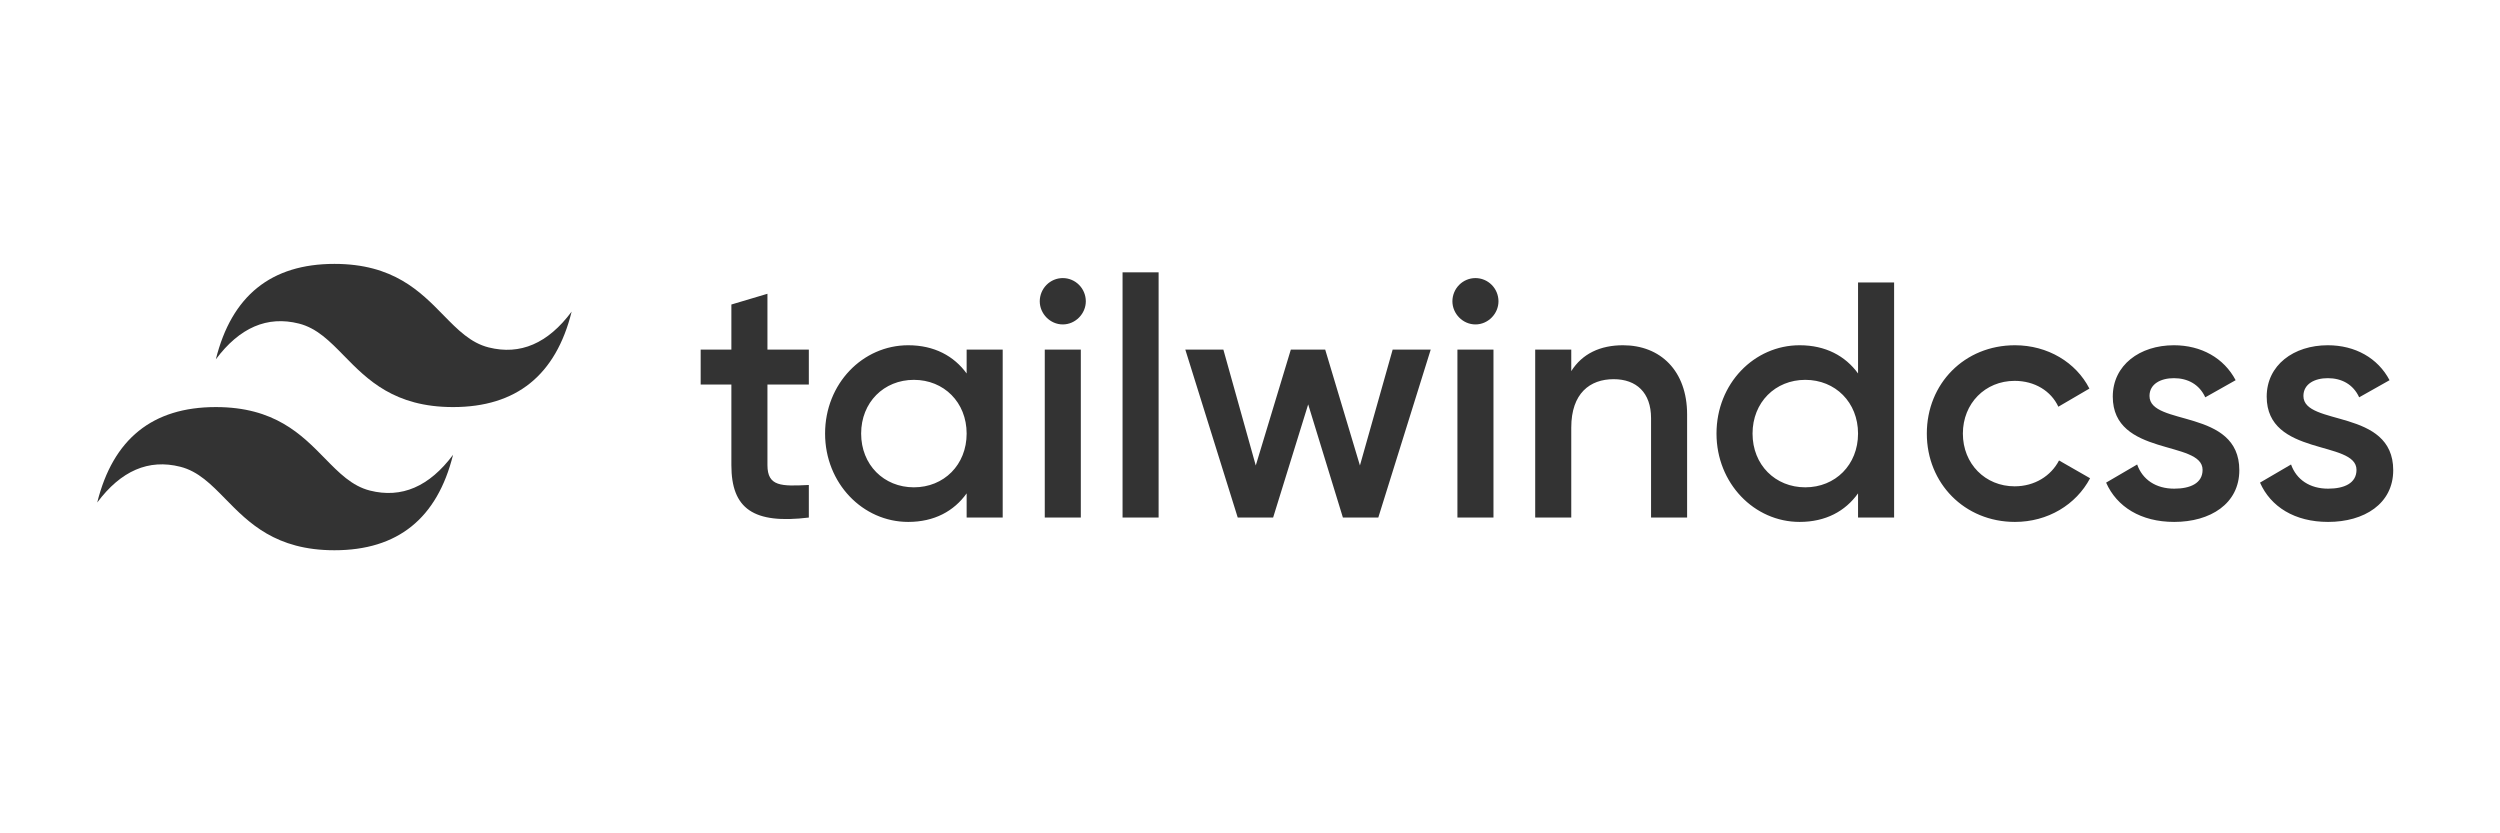 <svg width="180" height="60" viewBox="0 0 180 60" fill="none" xmlns="http://www.w3.org/2000/svg">
<path fill-rule="evenodd" clip-rule="evenodd" d="M24.08 19C19.525 19 16.679 21.291 15.54 25.873C17.248 23.582 19.241 22.723 21.518 23.296C22.817 23.622 23.746 24.57 24.773 25.62C26.448 27.33 28.387 29.309 32.62 29.309C37.174 29.309 40.021 27.018 41.159 22.436C39.452 24.728 37.459 25.587 35.182 25.014C33.882 24.687 32.953 23.738 31.925 22.689C30.251 20.978 28.313 19 24.08 19ZM15.54 29.309C10.985 29.309 8.139 31.6 7 36.182C8.708 33.891 10.701 33.032 12.977 33.605C14.277 33.931 15.206 34.879 16.234 35.929C17.909 37.639 19.846 39.618 24.08 39.618C28.634 39.618 31.481 37.328 32.62 32.745C30.911 35.036 28.919 35.895 26.642 35.323C25.342 34.996 24.413 34.047 23.386 32.998C21.711 31.288 19.773 29.309 15.54 29.309Z" fill="black" fill-opacity="0.8"/>
<path fill-rule="evenodd" clip-rule="evenodd" d="M58.236 27.688H55.256V33.491C55.256 35.039 56.265 35.015 58.236 34.918V37.264C54.246 37.748 52.659 36.635 52.659 33.491V27.688H50.448V25.173H52.659V21.925L55.256 21.151V25.173H58.236V27.688ZM69.598 25.173H72.194V37.264H69.598V35.523C68.684 36.804 67.266 37.578 65.391 37.578C62.122 37.578 59.406 34.797 59.406 31.218C59.406 27.615 62.122 24.858 65.391 24.858C67.266 24.858 68.684 25.632 69.598 26.89V25.173ZM65.8 35.087C67.963 35.087 69.598 33.467 69.598 31.218C69.598 28.969 67.963 27.349 65.8 27.349C63.637 27.349 62.002 28.97 62.002 31.218C62.002 33.467 63.637 35.087 65.8 35.087ZM76.52 23.359C75.608 23.359 74.862 22.586 74.862 21.691C74.865 21.247 75.04 20.823 75.351 20.51C75.662 20.197 76.082 20.022 76.52 20.022C76.959 20.022 77.379 20.197 77.69 20.51C78.001 20.822 78.177 21.247 78.179 21.691C78.179 22.585 77.434 23.359 76.52 23.359ZM75.223 37.264V25.173H77.819V37.264H75.223ZM80.824 37.264V19.61H83.42V37.263H80.824V37.264ZM100.271 25.173H103.011L99.237 37.264H96.689L94.189 29.115L91.665 37.264H89.117L85.343 25.173H88.083L90.415 33.515L92.939 25.173H95.415L97.915 33.515L100.271 25.173ZM106.232 23.359C105.318 23.359 104.573 22.586 104.573 21.691C104.575 21.247 104.751 20.822 105.062 20.51C105.373 20.197 105.794 20.022 106.232 20.022C106.67 20.022 107.091 20.197 107.402 20.51C107.713 20.822 107.888 21.247 107.891 21.691C107.891 22.585 107.146 23.359 106.232 23.359ZM104.934 37.264V25.173H107.53V37.264H104.934ZM116.857 24.858C119.549 24.858 121.472 26.696 121.472 29.84V37.263H118.876V30.106C118.876 28.268 117.818 27.301 116.184 27.301C114.477 27.301 113.131 28.317 113.131 30.783V37.264H110.534V25.173H113.131V26.721C113.924 25.463 115.222 24.858 116.857 24.858ZM133.779 20.337H136.376V37.263H133.779V35.522C132.866 36.804 131.448 37.578 129.573 37.578C126.304 37.578 123.588 34.797 123.588 31.217C123.588 27.615 126.304 24.858 129.573 24.858C131.448 24.858 132.866 25.631 133.779 26.889V20.337ZM129.981 35.087C132.145 35.087 133.779 33.467 133.779 31.218C133.779 28.969 132.145 27.349 129.981 27.349C127.818 27.349 126.183 28.97 126.183 31.218C126.183 33.467 127.818 35.087 129.981 35.087ZM145.077 37.578C141.447 37.578 138.731 34.797 138.731 31.218C138.731 27.615 141.447 24.858 145.077 24.858C147.433 24.858 149.476 26.091 150.437 27.978L148.202 29.284C147.673 28.147 146.496 27.422 145.053 27.422C142.938 27.422 141.327 29.042 141.327 31.218C141.327 33.395 142.938 35.015 145.053 35.015C146.496 35.015 147.673 34.265 148.25 33.153L150.486 34.434C149.476 36.345 147.433 37.578 145.077 37.578ZM154.764 28.51C154.764 30.711 161.231 29.38 161.231 33.855C161.231 36.273 159.139 37.578 156.543 37.578C154.14 37.578 152.409 36.49 151.64 34.749L153.875 33.443C154.259 34.531 155.221 35.184 156.543 35.184C157.697 35.184 158.586 34.797 158.586 33.829C158.586 31.678 152.12 32.887 152.12 28.558C152.12 26.285 154.067 24.858 156.519 24.858C158.49 24.858 160.125 25.778 160.966 27.374L158.779 28.607C158.346 27.663 157.504 27.228 156.519 27.228C155.581 27.228 154.764 27.639 154.764 28.51ZM165.846 28.51C165.846 30.711 172.312 29.38 172.312 33.855C172.312 36.273 170.221 37.578 167.624 37.578C165.221 37.578 163.49 36.49 162.721 34.749L164.956 33.443C165.341 34.531 166.302 35.184 167.624 35.184C168.778 35.184 169.668 34.797 169.668 33.829C169.668 31.678 163.202 32.887 163.202 28.558C163.202 26.285 165.148 24.858 167.601 24.858C169.572 24.858 171.206 25.778 172.048 27.374L169.86 28.607C169.428 27.663 168.586 27.228 167.601 27.228C166.663 27.228 165.846 27.639 165.846 28.51Z" fill="black" fill-opacity="0.8"/>
</svg>
